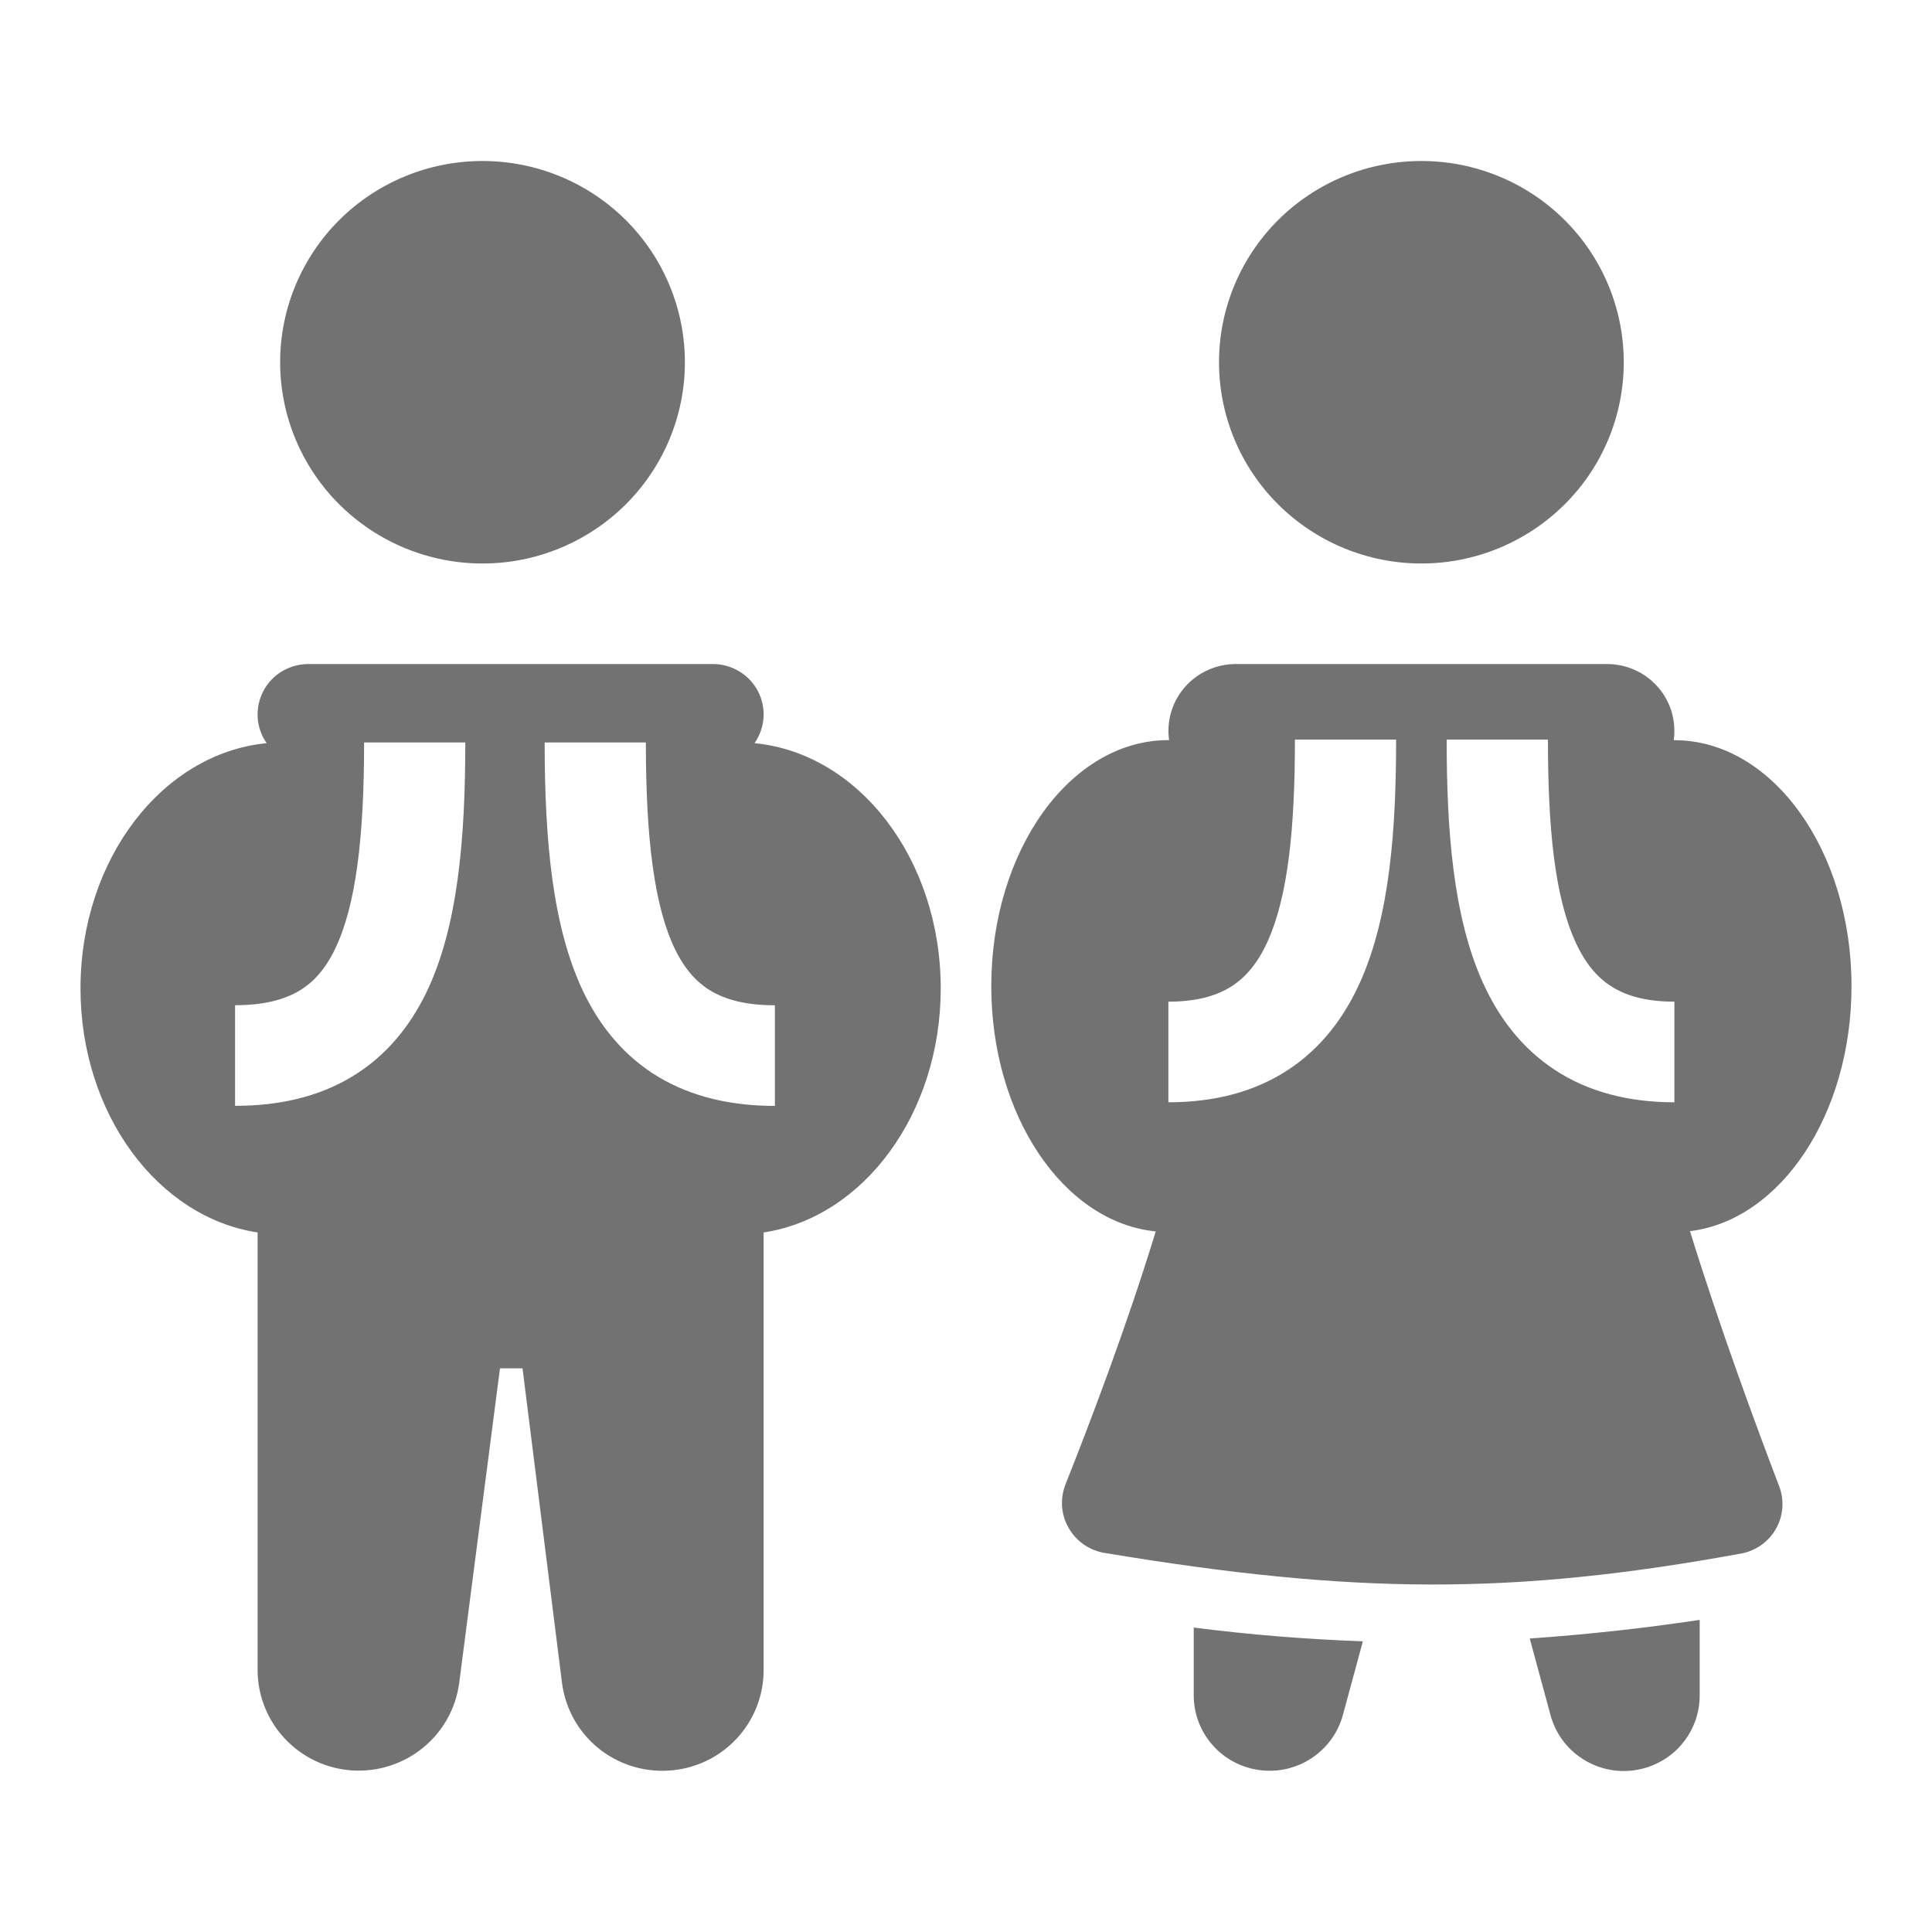 <svg width="24" height="24" viewBox="0 0 24 24" fill="none" xmlns="http://www.w3.org/2000/svg">
<path fill-rule="evenodd" clip-rule="evenodd" d="M17.657 7C18.324 7 18.963 6.736 19.435 6.267C19.907 5.799 20.171 5.163 20.171 4.5C20.171 3.837 19.907 3.201 19.435 2.732C18.963 2.263 18.324 2 17.657 2C16.99 2 16.351 2.263 15.879 2.732C15.408 3.201 15.143 3.837 15.143 4.5C15.143 5.163 15.408 5.799 15.879 6.267C16.351 6.736 16.99 7 17.657 7ZM20.993 15.292C21.358 16.474 21.815 17.713 22.101 18.461C22.134 18.546 22.147 18.638 22.141 18.729C22.134 18.82 22.108 18.909 22.063 18.988C22.019 19.068 21.957 19.137 21.882 19.191C21.808 19.244 21.723 19.281 21.632 19.298C18.78 19.82 16.816 19.806 13.716 19.29C13.623 19.274 13.535 19.237 13.458 19.183C13.381 19.128 13.318 19.057 13.272 18.975C13.226 18.893 13.199 18.802 13.193 18.708C13.188 18.615 13.203 18.521 13.238 18.434C13.534 17.69 13.997 16.476 14.357 15.297C13.215 15.184 12.314 13.863 12.314 12.25C12.314 10.562 13.299 9.194 14.514 9.194H14.523C14.506 9.076 14.515 8.956 14.549 8.843C14.583 8.729 14.641 8.624 14.72 8.534C14.798 8.445 14.895 8.373 15.004 8.324C15.112 8.275 15.23 8.249 15.35 8.249H19.965C20.085 8.249 20.203 8.275 20.311 8.324C20.42 8.373 20.517 8.445 20.595 8.535C20.674 8.624 20.732 8.73 20.766 8.844C20.799 8.958 20.808 9.077 20.792 9.195H20.8C22.015 9.195 23 10.563 23 12.25C23 13.847 22.117 15.158 20.993 15.294V15.292ZM15.748 11.692C16.002 11.129 16.086 10.28 16.086 9.187H17.343C17.343 10.28 17.269 11.373 16.895 12.203C16.701 12.634 16.416 13.018 16 13.291C15.582 13.565 15.082 13.693 14.514 13.693V12.443C14.889 12.443 15.135 12.36 15.307 12.247C15.481 12.134 15.628 11.958 15.748 11.692ZM19.229 9.187C19.229 10.28 19.312 11.129 19.567 11.692C19.686 11.958 19.833 12.134 20.007 12.247C20.179 12.36 20.425 12.443 20.8 12.443V13.693C20.232 13.693 19.731 13.564 19.315 13.291C18.899 13.018 18.614 12.634 18.419 12.203C18.045 11.372 17.971 10.281 17.971 9.187H19.229ZM14.829 20.218V21.061C14.829 21.288 14.912 21.507 15.063 21.678C15.213 21.849 15.421 21.959 15.648 21.989C15.874 22.019 16.104 21.966 16.294 21.84C16.484 21.714 16.622 21.524 16.682 21.304L16.93 20.389C16.227 20.364 15.526 20.307 14.829 20.218ZM19.003 20.354L19.261 21.305C19.32 21.525 19.457 21.716 19.648 21.842C19.838 21.969 20.068 22.022 20.295 21.992C20.522 21.962 20.731 21.851 20.881 21.68C21.032 21.508 21.115 21.288 21.114 21.061V20.123C20.414 20.228 19.709 20.305 19.003 20.354ZM5.994 7C6.661 7 7.3 6.736 7.772 6.267C8.243 5.799 8.508 5.163 8.508 4.5C8.508 3.837 8.243 3.201 7.772 2.732C7.3 2.263 6.661 2 5.994 2C5.327 2 4.688 2.263 4.216 2.732C3.745 3.201 3.48 3.837 3.48 4.5C3.48 5.163 3.745 5.799 4.216 6.267C4.688 6.736 5.327 7 5.994 7ZM8.307 21.995C8.626 21.976 8.926 21.836 9.145 21.604C9.364 21.372 9.486 21.066 9.486 20.748V15.31C10.726 15.123 11.686 13.837 11.686 12.278C11.686 10.672 10.668 9.356 9.373 9.232C9.438 9.139 9.477 9.029 9.485 8.915C9.492 8.801 9.468 8.687 9.415 8.585C9.362 8.484 9.282 8.399 9.183 8.34C9.085 8.281 8.972 8.249 8.857 8.249H3.829C3.714 8.249 3.601 8.281 3.502 8.34C3.404 8.399 3.324 8.484 3.271 8.585C3.218 8.687 3.194 8.801 3.201 8.915C3.208 9.029 3.247 9.139 3.313 9.232C2.018 9.357 1 10.673 1 12.278C1 13.836 1.96 15.122 3.2 15.31V20.748C3.201 21.065 3.323 21.37 3.541 21.601C3.76 21.833 4.058 21.973 4.377 21.993C4.695 22.013 5.009 21.912 5.255 21.711C5.502 21.51 5.662 21.223 5.704 20.908L6.211 16.998H6.491L6.981 20.903C7.021 21.219 7.18 21.508 7.426 21.711C7.673 21.914 7.988 22.015 8.307 21.995ZM4.16 11.793C4.419 11.26 4.523 10.417 4.523 9.223H5.78C5.78 10.423 5.688 11.524 5.292 12.338C5.085 12.761 4.789 13.124 4.37 13.376C3.955 13.626 3.467 13.737 2.92 13.737V12.487C3.294 12.487 3.544 12.412 3.72 12.306C3.893 12.203 4.039 12.042 4.16 11.793ZM8.023 9.223C8.023 10.417 8.127 11.26 8.386 11.793C8.508 12.042 8.654 12.202 8.826 12.306C9.002 12.412 9.252 12.488 9.626 12.488V13.738C9.08 13.738 8.591 13.625 8.176 13.376C7.758 13.124 7.461 12.761 7.255 12.338C6.859 11.524 6.766 10.422 6.766 9.223H8.023Z" fill="#727272"/>
</svg>
